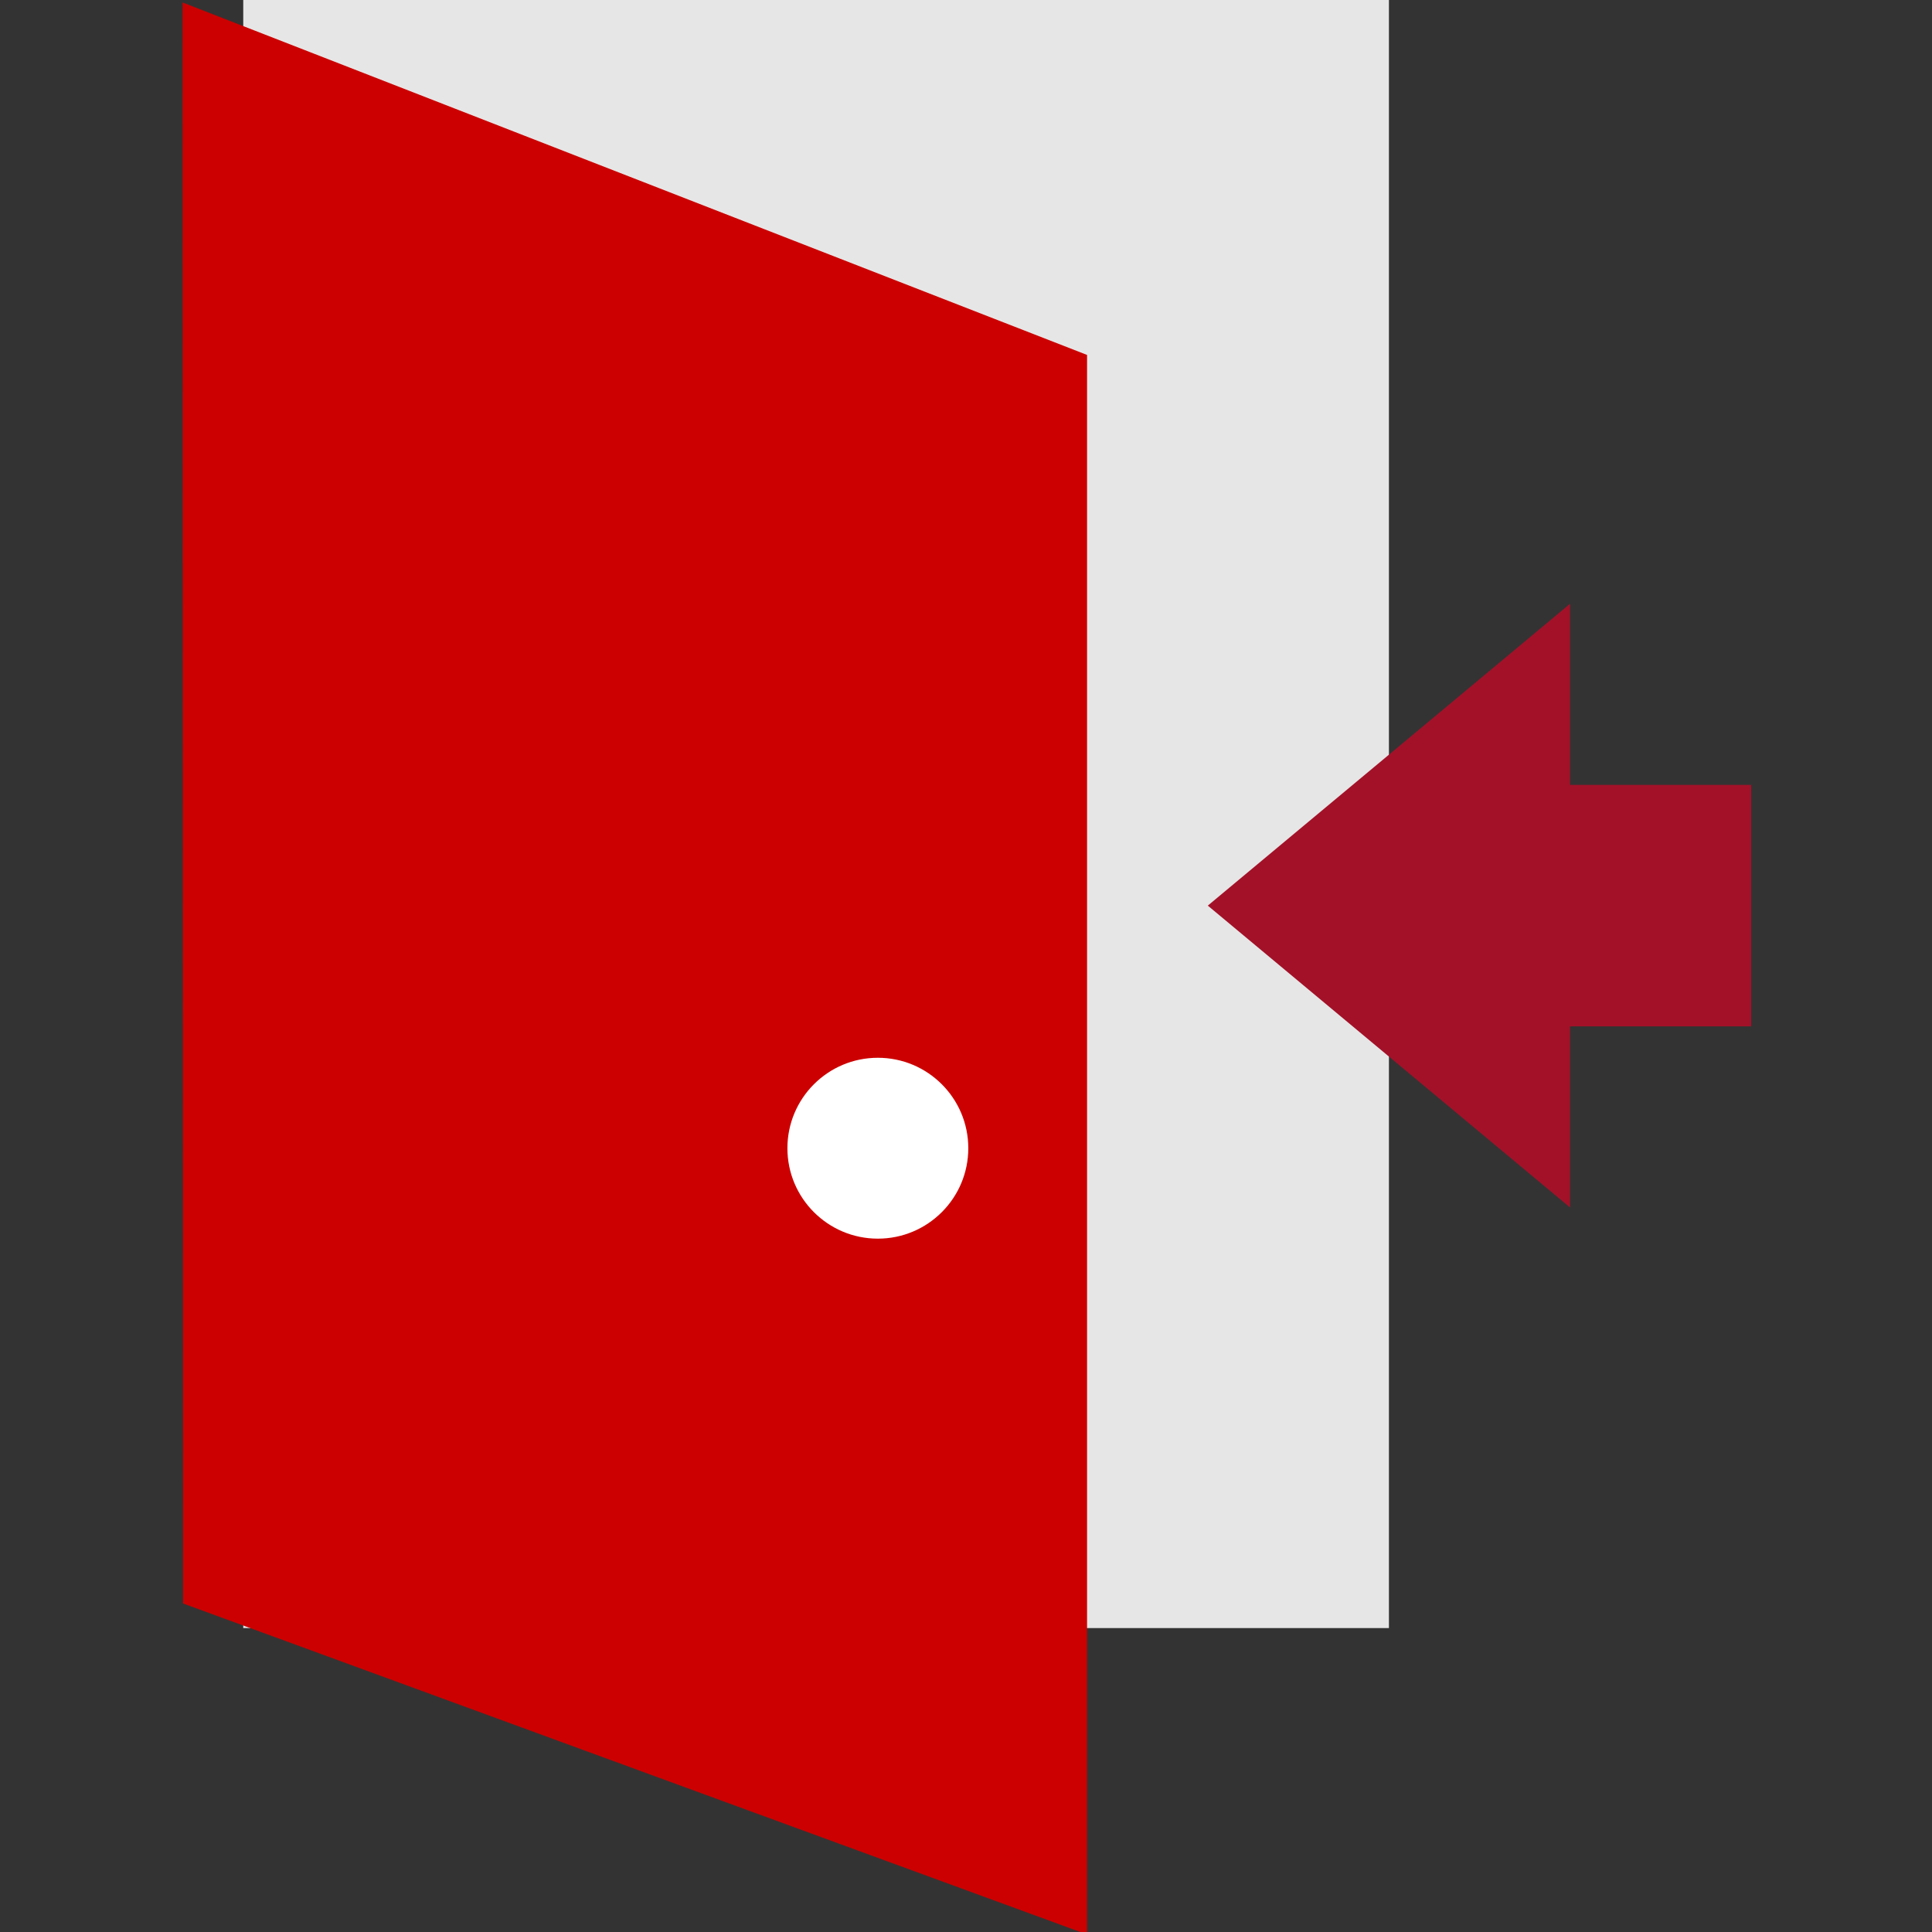 <?xml version="1.0" encoding="utf-8"?>
<!-- Generator: Adobe Illustrator 16.2.1, SVG Export Plug-In . SVG Version: 6.00 Build 0)  -->
<!DOCTYPE svg PUBLIC "-//W3C//DTD SVG 1.1//EN" "http://www.w3.org/Graphics/SVG/1.1/DTD/svg11.dtd">
<svg version="1.1" id="Layer_1" xmlns="http://www.w3.org/2000/svg" xmlns:xlink="http://www.w3.org/1999/xlink" x="0px" y="0px"
	 width="32px" height="32px" viewBox="0 0 32 32" enable-background="new 0 0 32 32" xml:space="preserve">
<rect x="0" y="0" width="32" height="32" fill="#333333" stroke="none"/>
<rect x="4.029" fill="#E6E6E6" width="18.976" height="26.966"/>
<polygon fill="#CC0000" points="18.005,32.041 3.032,26.559 3.024,0.041 18.005,5.879 "/>
<circle fill="#FFFFFF" cx="14.54" cy="19.018" r="1.498"/>
<g>
	<rect x="25.005" y="13" fill="#A31128" width="4" height="4"/>
	<polygon fill="#A31128" points="26.005,20 26.005,10 20.005,15 	"/>
</g>
</svg>
